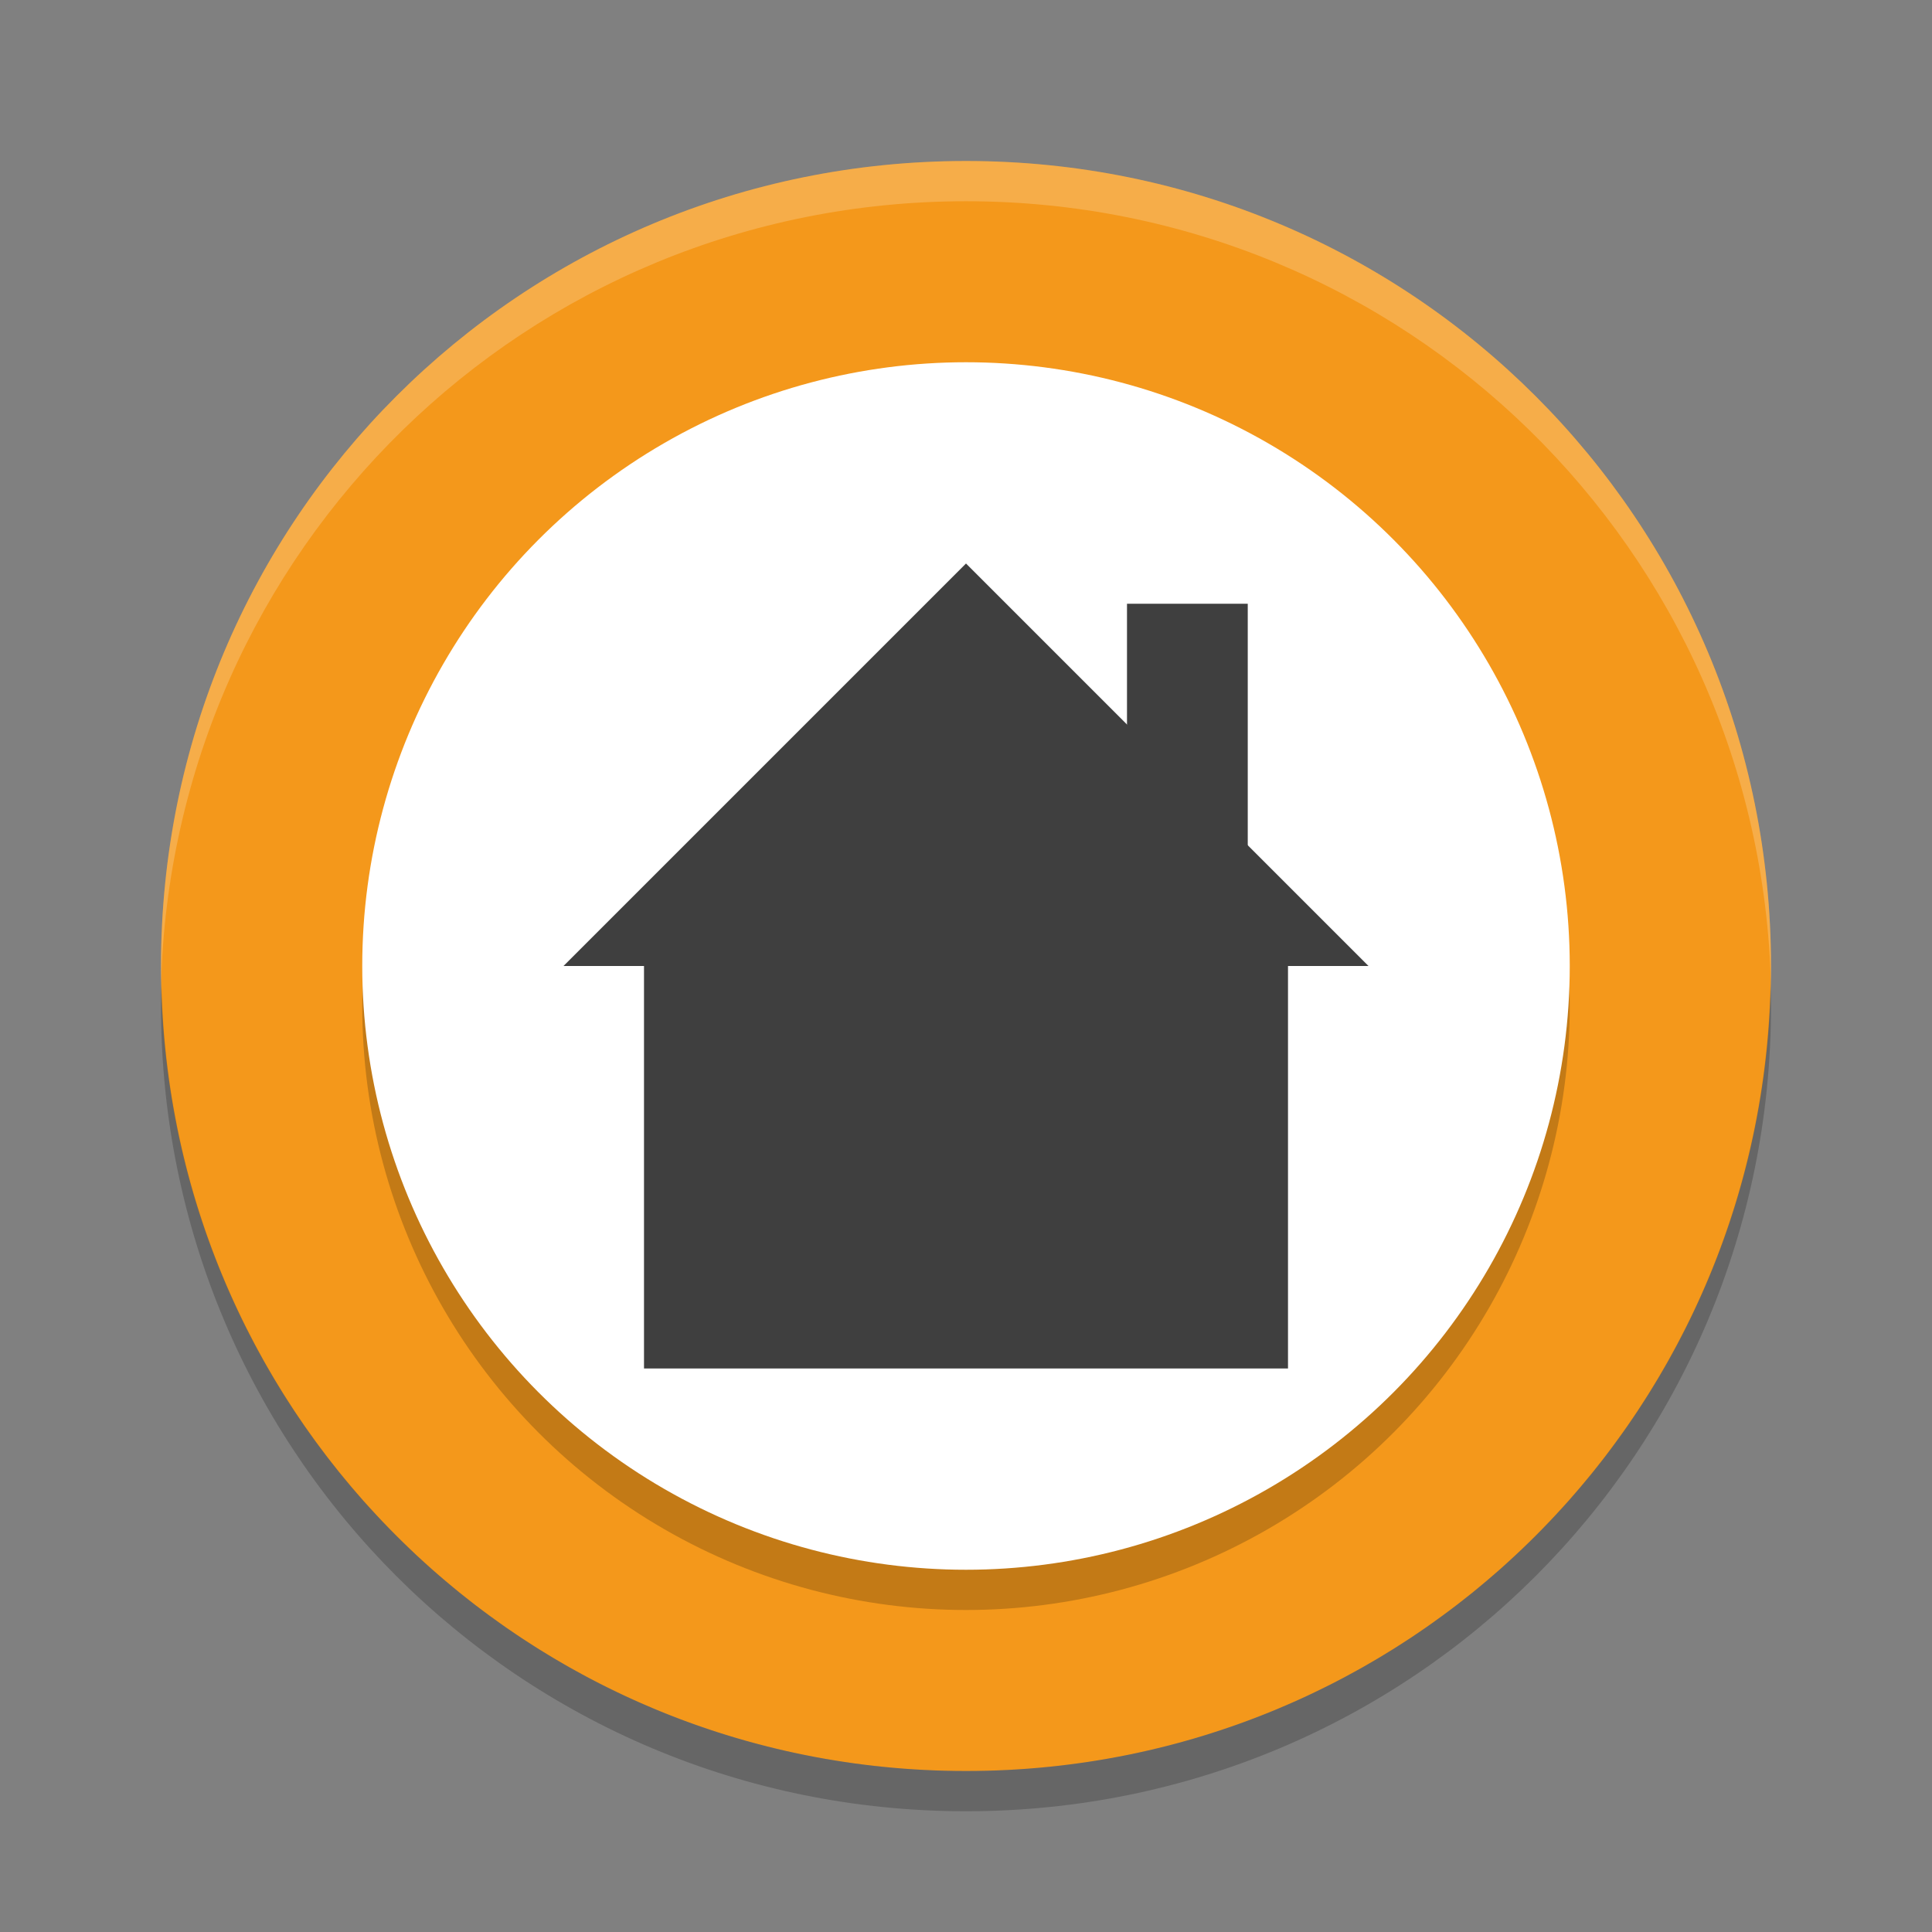 <svg width="48" height="48" version="1" xmlns="http://www.w3.org/2000/svg">
 <rect width="100%" height="100%" fill="#808080" stroke="none"/>
 <path d="m24 4c-11.08 0-20 8.92-20 20s8.92 20 20 20 20-8.92 20-20-8.92-20-20-20z" fill="#f4981b"/>
 <path d="m24 4c-11.08 0-20 8.92-20 20 0 0.168-4e-3 0.333 0 0.5 0.264-10.846 9.088-19.5 20-19.5s19.736 8.654 20 19.5c4e-3 -0.167 0-0.332 0-0.5 0-11.08-8.92-20-20-20z" fill="#fff" opacity=".2"/>
 <path d="m4.012 24.5c-0.004 0.167-0.012 0.332-0.012 0.5 0 11.08 8.92 20 20 20s20-8.92 20-20c0-0.168-0.008-0.333-0.012-0.5-0.264 10.846-9.076 19.5-19.988 19.5s-19.724-8.654-19.988-19.5z" opacity=".2"/>
 <circle cx="24" cy="25" r="15" opacity=".2"/>
 <circle cx="24" cy="24" r="15" fill="#fff"/>
 <path d="m14 24h2v10h16v-10h2l-10-10z" fill="#3f3f3f"/>
 <rect x="28" y="15" width="3" height="10" fill="#3f3f3f"/>
</svg>
